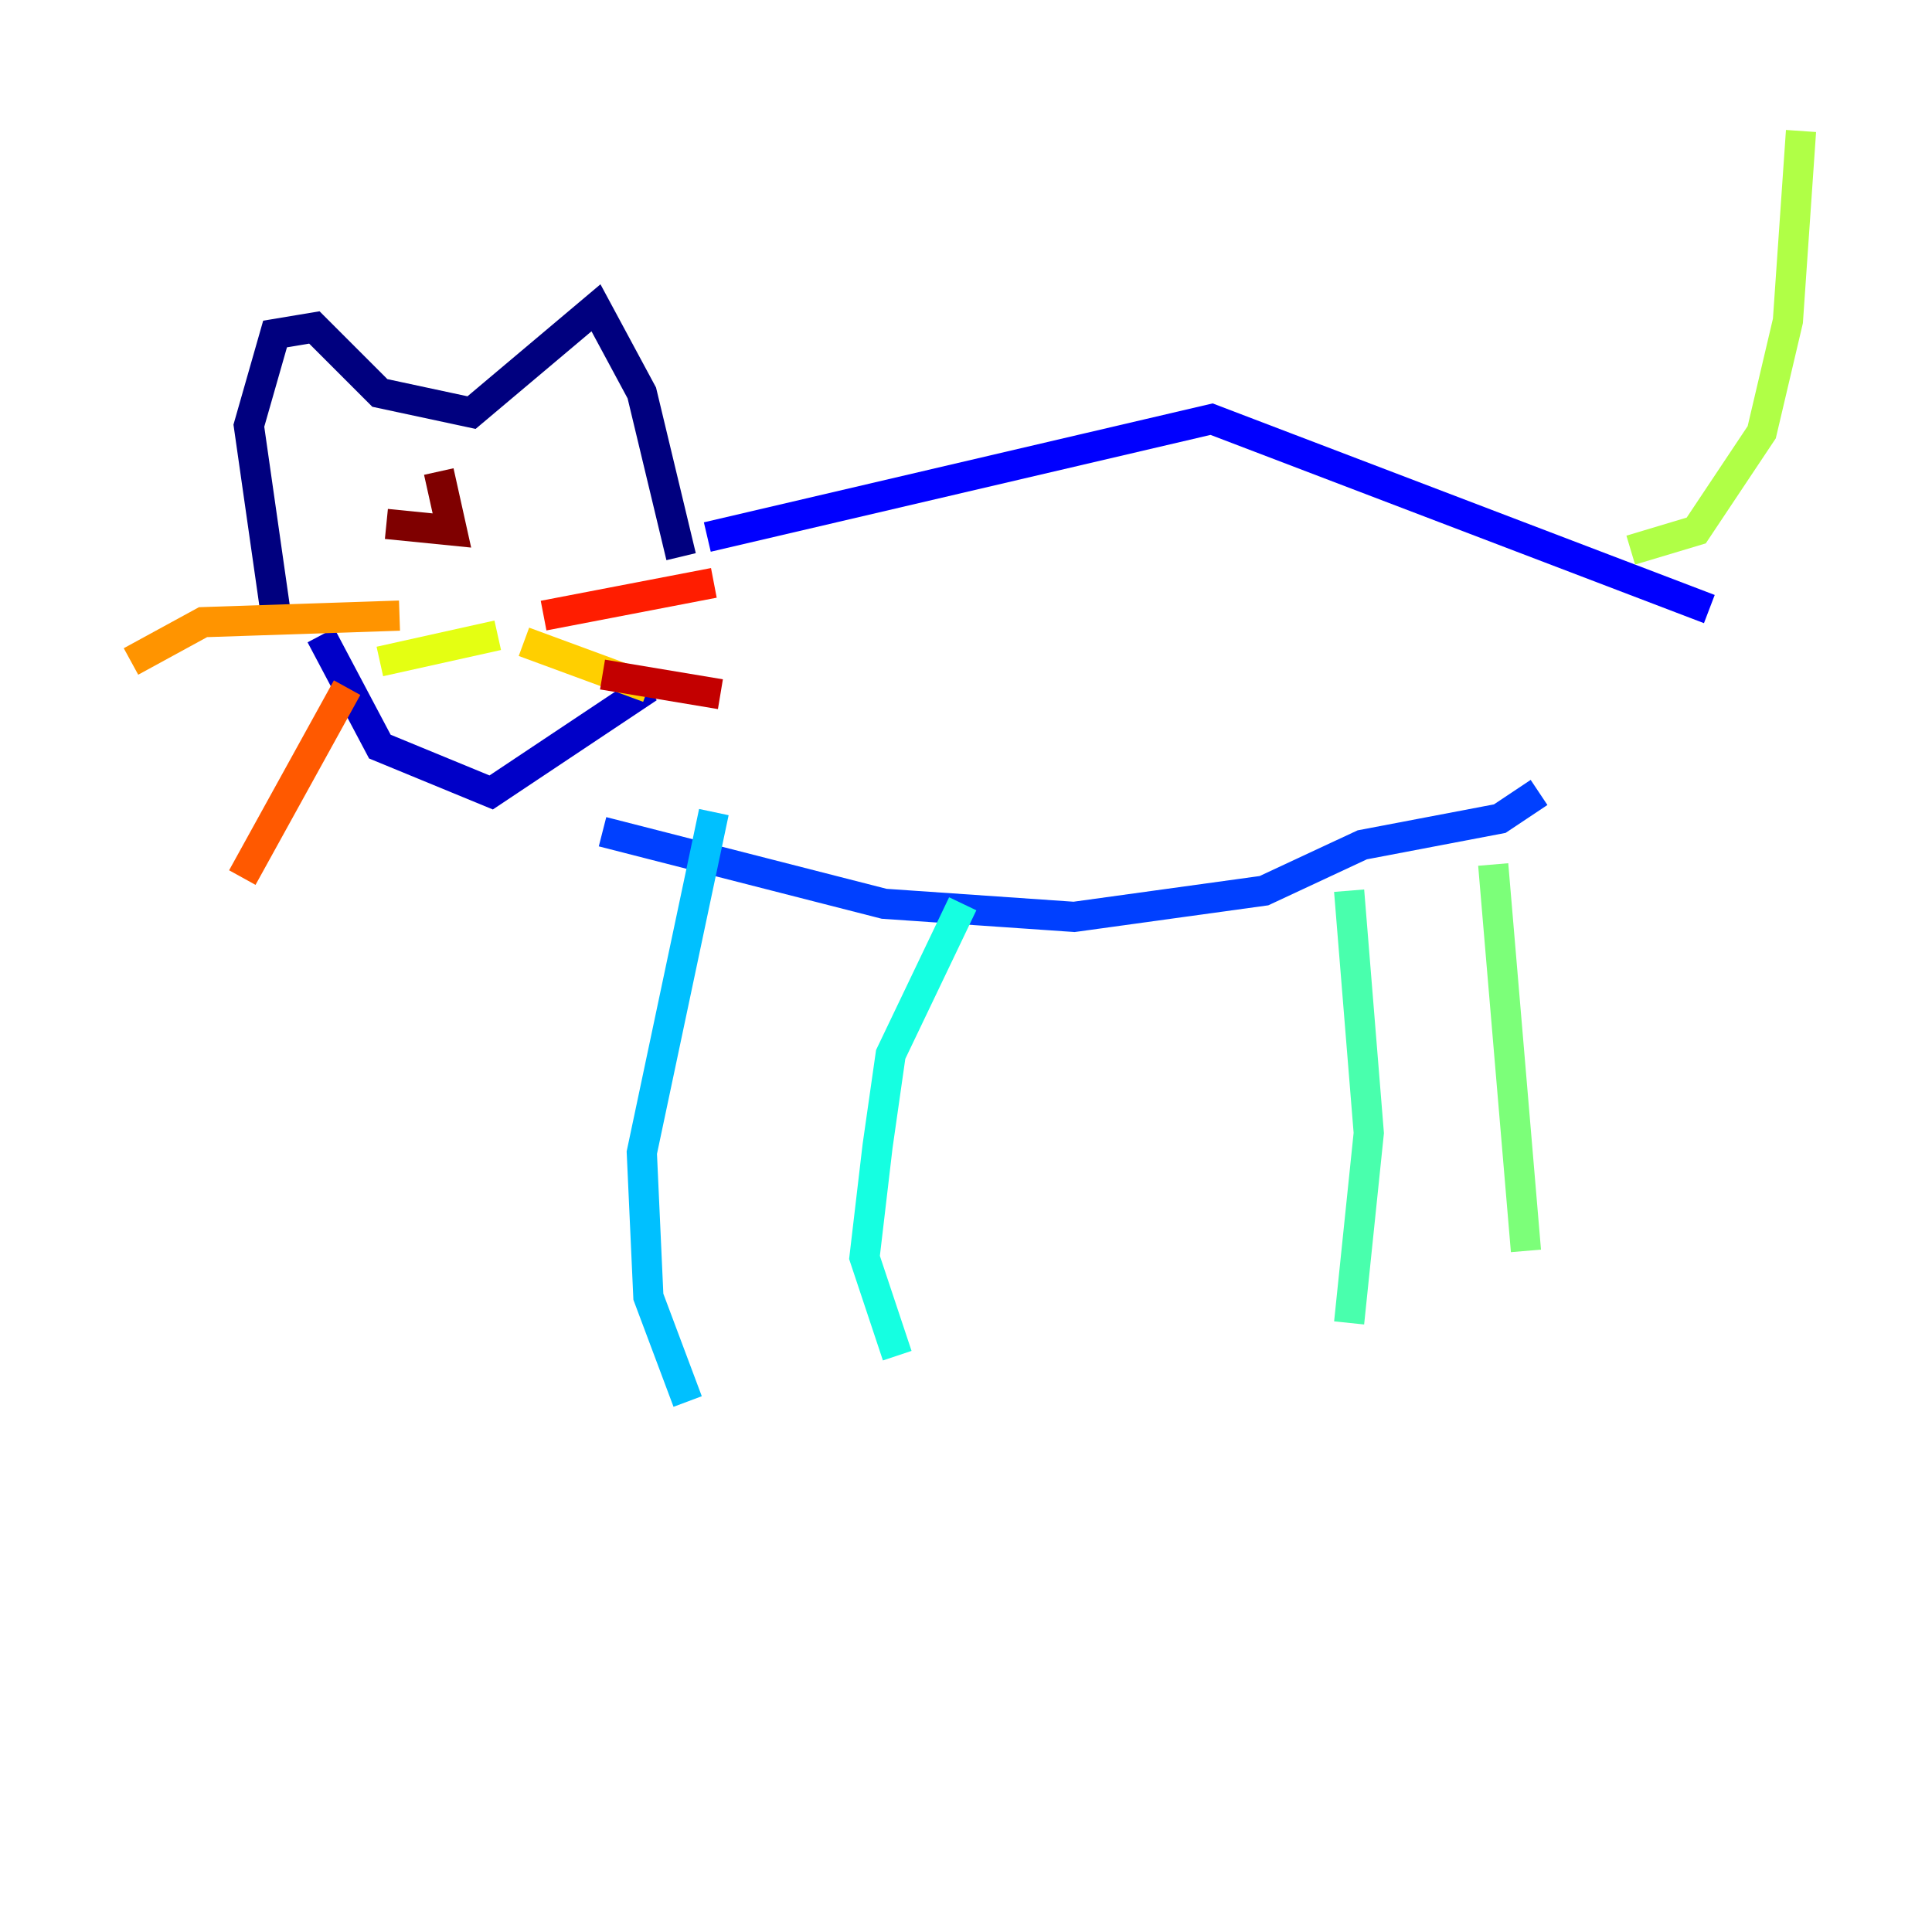 <?xml version="1.0" encoding="utf-8" ?>
<svg baseProfile="tiny" height="128" version="1.2" viewBox="0,0,128,128" width="128" xmlns="http://www.w3.org/2000/svg" xmlns:ev="http://www.w3.org/2001/xml-events" xmlns:xlink="http://www.w3.org/1999/xlink"><defs /><polyline fill="none" points="18.224,40.352 16.488,28.203 18.224,22.129 20.827,21.695 25.166,26.034 31.241,27.336 39.485,20.393 42.522,26.034 45.125,36.881" stroke="#00007f" stroke-width="2" /><polyline fill="none" points="21.261,42.088 25.166,49.464 32.542,52.502 42.956,45.559" stroke="#0000c8" stroke-width="2" /><polyline fill="none" points="46.861,35.58 80.271,27.77 113.248,40.352" stroke="#0000ff" stroke-width="2" /><polyline fill="none" points="39.919,55.105 58.576,59.878 71.159,60.746 83.742,59.01 90.251,55.973 99.363,54.237 101.966,52.502" stroke="#0040ff" stroke-width="2" /><polyline fill="none" points="118.02,44.258 118.02,44.258" stroke="#0080ff" stroke-width="2" /><polyline fill="none" points="47.295,53.803 42.522,76.366 42.956,85.912 45.559,92.854" stroke="#00c0ff" stroke-width="2" /><polyline fill="none" points="63.783,59.878 59.01,69.858 58.142,75.932 57.275,83.308 59.444,89.817" stroke="#15ffe1" stroke-width="2" /><polyline fill="none" points="89.383,59.01 90.685,75.064 89.383,87.647" stroke="#49ffad" stroke-width="2" /><polyline fill="none" points="98.929,57.275 101.098,82.875" stroke="#7cff79" stroke-width="2" /><polyline fill="none" points="108.041,36.447 112.38,35.146 116.719,28.637 118.454,21.261 119.322,8.678" stroke="#b0ff46" stroke-width="2" /><polyline fill="none" points="25.166,43.824 32.976,42.088" stroke="#e4ff12" stroke-width="2" /><polyline fill="none" points="34.712,42.522 42.956,45.559" stroke="#ffcf00" stroke-width="2" /><polyline fill="none" points="26.468,40.786 13.451,41.22 8.678,43.824" stroke="#ff9400" stroke-width="2" /><polyline fill="none" points="22.997,45.559 16.054,58.142" stroke="#ff5900" stroke-width="2" /><polyline fill="none" points="36.014,40.786 47.295,38.617" stroke="#ff1d00" stroke-width="2" /><polyline fill="none" points="39.919,44.691 47.729,45.993" stroke="#c30000" stroke-width="2" /><polyline fill="none" points="25.6,34.712 29.939,35.146 29.071,31.241" stroke="#7f0000" stroke-width="2" /></svg>